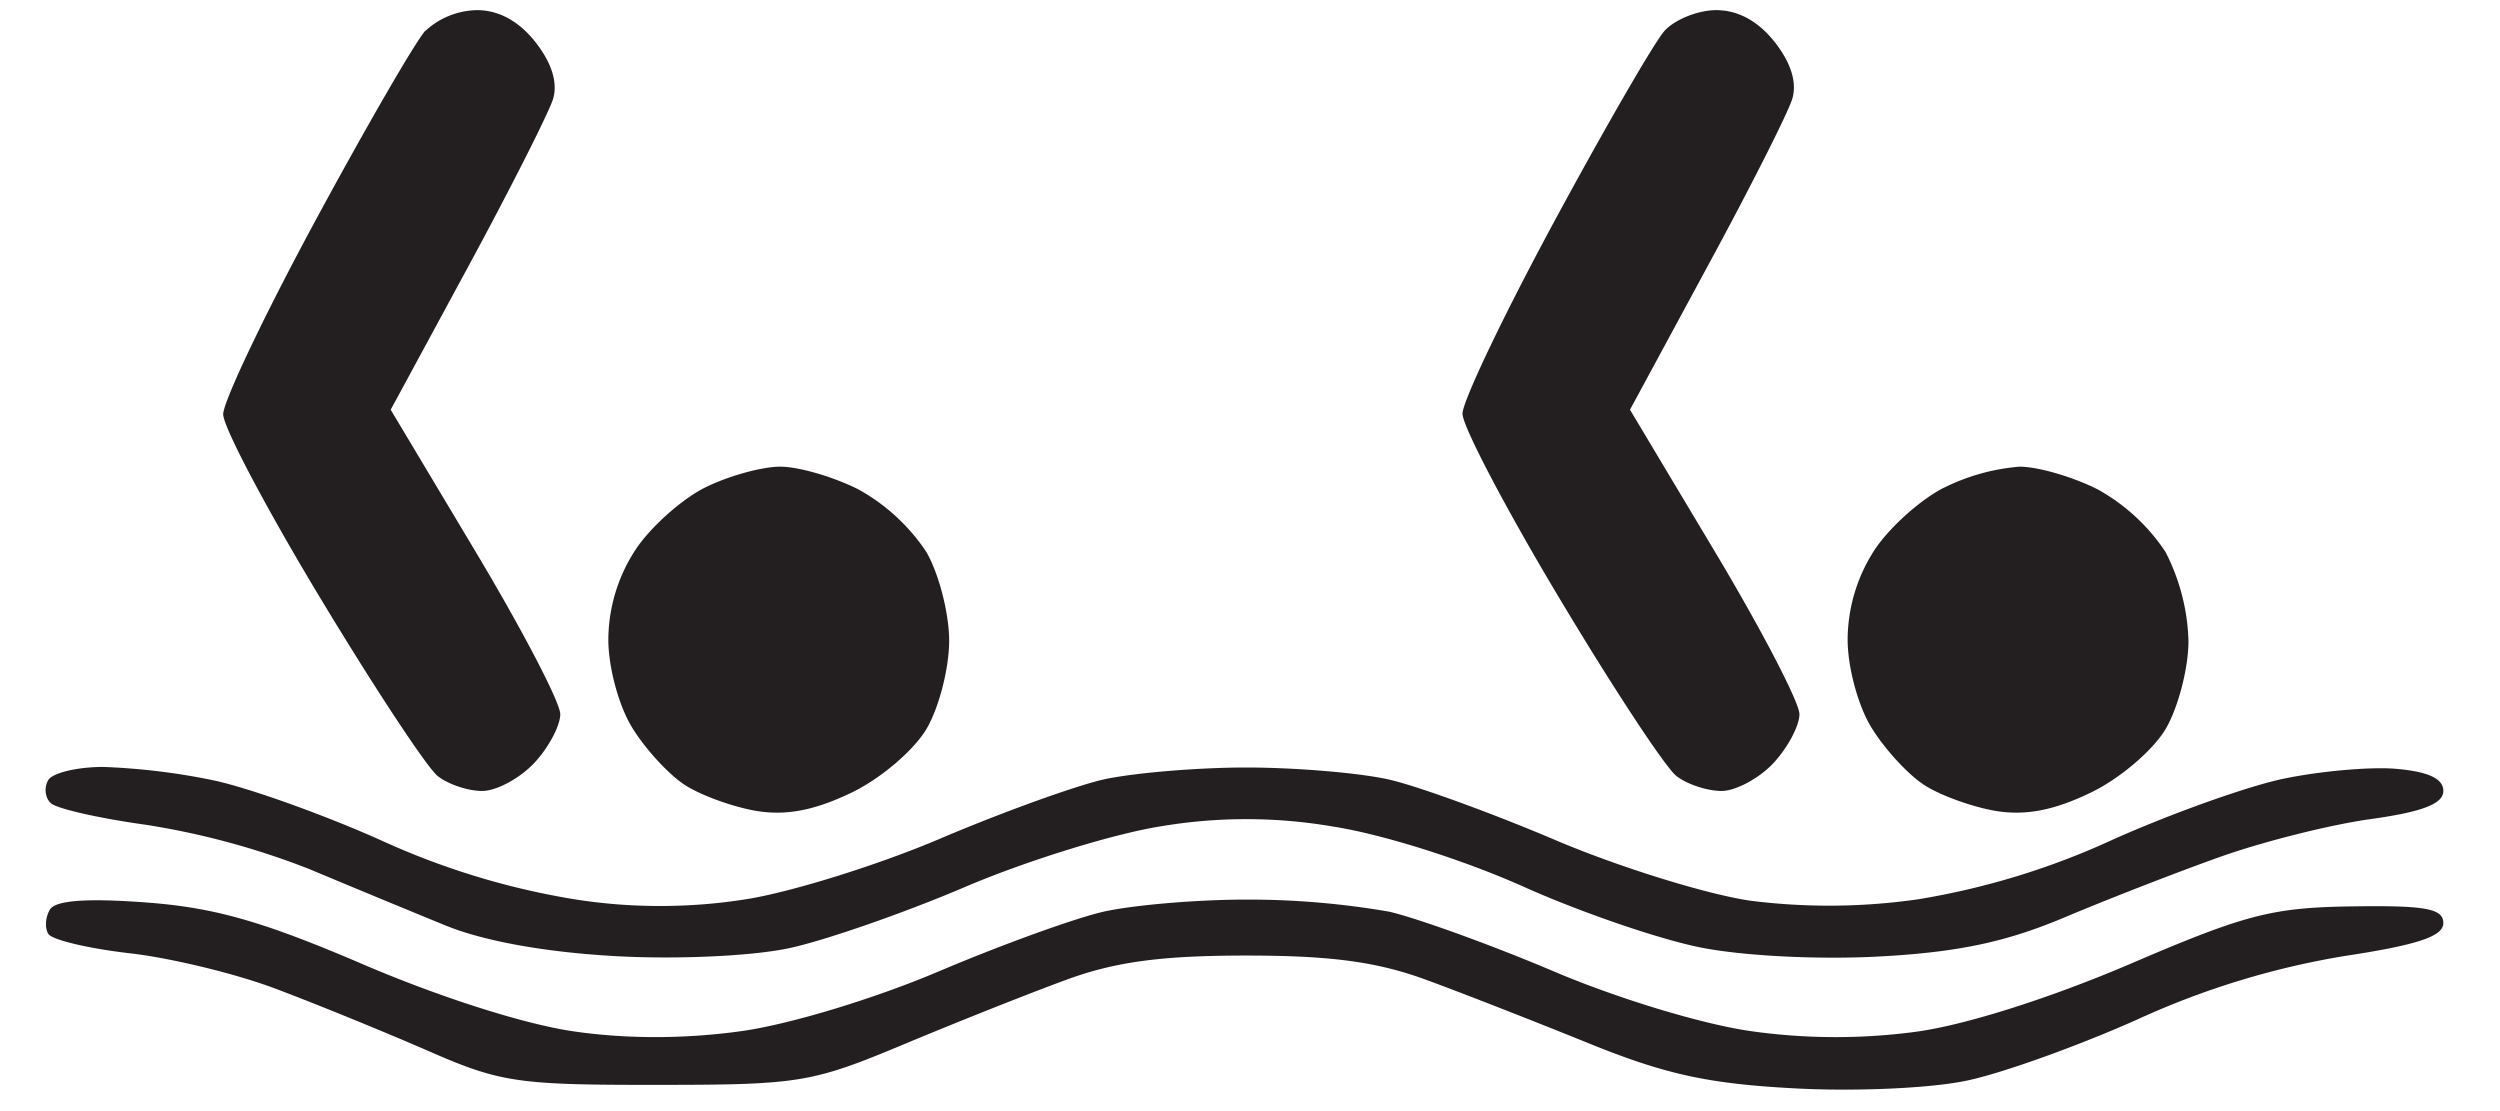 <svg width="18" height="8" fill="none" xmlns="http://www.w3.org/2000/svg"><path fill-rule="evenodd" clip-rule="evenodd" d="M3.06.224c-.073.083-.43.7-.793 1.372-.362.67-.66 1.295-.66 1.387 0 .092.317.69.704 1.331.386.64.764 1.213.84 1.273.074.06.22.108.32.108.103 0 .27-.09.374-.2.104-.11.189-.27.189-.353 0-.084-.275-.611-.611-1.172l-.61-1.02.557-1.028c.306-.565.581-1.11.612-1.209.035-.117-.009-.26-.127-.41-.118-.15-.264-.23-.42-.23a.563.563 0 00-.374.151zm8.923 0c-.073.083-.43.7-.793 1.372-.362.67-.66 1.293-.66 1.383 0 .09.315.69.7 1.332.384.642.762 1.216.84 1.276.076.06.223.108.325.108.101 0 .27-.09.373-.2.103-.11.188-.27.188-.353 0-.084-.274-.611-.61-1.172l-.61-1.02.556-1.028c.307-.565.582-1.11.612-1.209.036-.117-.008-.26-.126-.41-.118-.15-.264-.23-.421-.23-.132 0-.3.068-.374.151zM5.075 3.511c-.166.083-.39.283-.498.445a1.193 1.193 0 00-.197.649c0 .199.075.476.17.631.092.152.263.339.38.415.116.076.35.16.518.188.215.035.419-.005.683-.132.21-.101.448-.304.54-.459.09-.153.163-.438.163-.634 0-.197-.074-.485-.165-.641a1.399 1.399 0 00-.488-.449c-.177-.09-.43-.164-.563-.164-.133 0-.377.068-.543.151zm8.922 0c-.165.083-.39.283-.498.445a1.194 1.194 0 00-.196.649c0 .199.075.476.17.631.092.152.263.339.38.415.116.076.35.16.518.188.215.035.419-.005.682-.132.21-.101.448-.304.54-.459.09-.153.164-.438.164-.634a1.49 1.49 0 00-.166-.641 1.398 1.398 0 00-.487-.449c-.177-.09-.43-.164-.563-.164a1.49 1.49 0 00-.543.151zM.348 5.616c-.032.052-.024.127.017.166.04.04.35.11.689.157a5.6 5.6 0 011.17.317c.305.128.75.312.988.409.276.112.716.191 1.217.219.447.025.985 0 1.252-.057.258-.055.83-.254 1.27-.442.44-.188 1.075-.384 1.41-.436a3.69 3.69 0 011.236.002c.36.056.94.24 1.37.432.409.184.986.382 1.283.44.31.061.86.088 1.295.063.559-.031.902-.105 1.318-.28.31-.131.817-.328 1.126-.438.31-.11.797-.232 1.083-.271.372-.052.52-.11.52-.202 0-.09-.11-.14-.347-.16-.19-.015-.56.019-.823.076-.262.058-.812.255-1.222.44a5.46 5.46 0 01-1.39.424 4.503 4.503 0 01-1.208.01c-.31-.045-.937-.239-1.393-.432-.455-.194-.998-.392-1.207-.44-.21-.048-.672-.087-1.03-.087-.357 0-.82.04-1.03.087-.208.048-.738.24-1.177.427-.439.187-1.062.381-1.384.433a3.951 3.951 0 01-1.238.003 5.457 5.457 0 01-1.398-.425c-.41-.184-.953-.378-1.205-.432a4.753 4.753 0 00-.797-.097c-.185 0-.363.042-.395.094zm.012.932c-.033.054-.039.133-.012.176.026.043.292.106.59.14.297.034.775.15 1.06.26.287.108.774.307 1.084.442.52.228.644.246 1.646.245 1.03 0 1.115-.015 1.775-.29.382-.16.908-.369 1.17-.465.355-.131.686-.176 1.3-.176.613 0 .944.045 1.299.176.262.096.788.302 1.17.457.547.222.857.29 1.476.323.442.024.987 0 1.25-.057.257-.055.81-.254 1.23-.443a5.87 5.87 0 011.478-.452c.53-.08.716-.142.716-.238 0-.104-.127-.128-.656-.12-.577.008-.769.058-1.598.414-.568.243-1.175.437-1.531.487a4.352 4.352 0 01-1.202-.003c-.35-.05-.957-.234-1.418-.43-.443-.188-.976-.381-1.185-.43a5.953 5.953 0 00-1.03-.087c-.357 0-.82.04-1.03.088-.208.048-.741.241-1.185.43-.46.195-1.068.38-1.418.429-.4.056-.816.058-1.201.003-.354-.05-.961-.243-1.52-.482-.722-.31-1.07-.41-1.563-.447-.427-.032-.654-.016-.695.05z" fill="#231F20"/></svg>